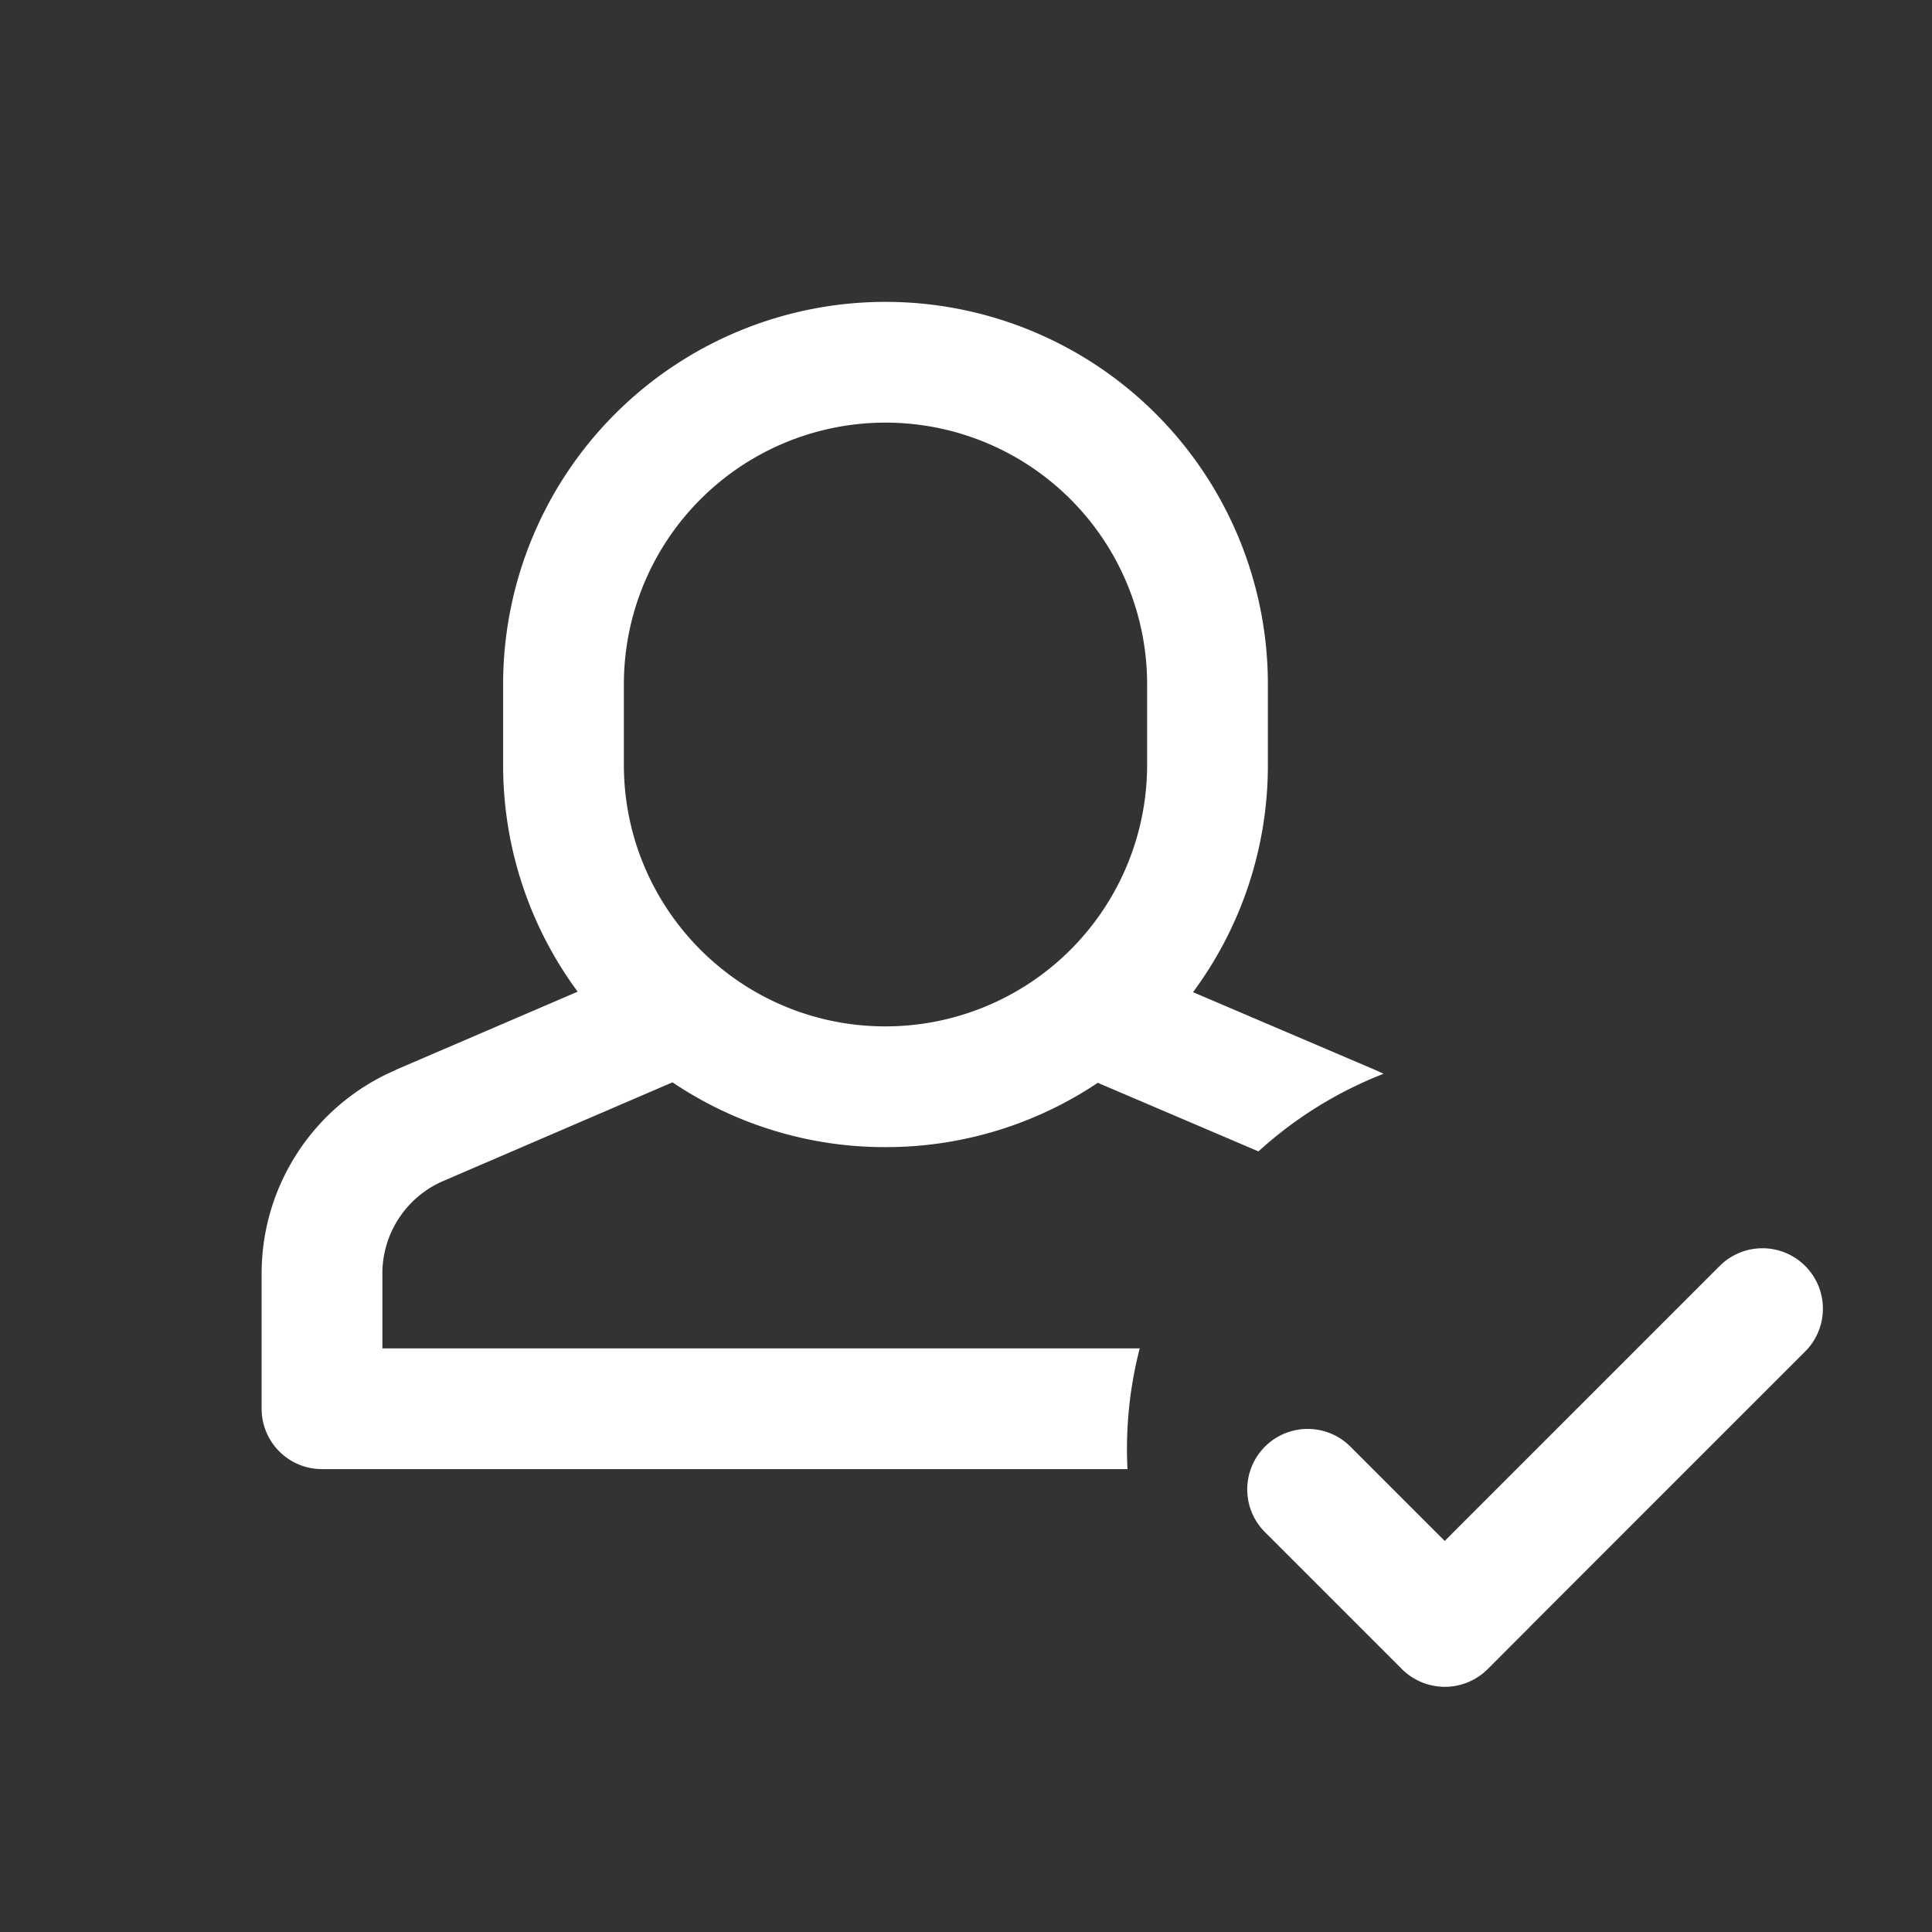 <svg width="24" height="24" fill="none" xmlns="http://www.w3.org/2000/svg"><rect width="100%" height="100%" fill="#333333" stroke="none"/><path fill-rule="evenodd" clip-rule="evenodd" d="M4.916 13.29l2.26-.971A4.729 4.729 0 0 1 6.25 9.5v-1a4.75 4.75 0 0 1 9.5 0v1a4.73 4.73 0 0 1-.93 2.825l2.263.966c.036.016.07.031.104.048a5 5 0 0 0-1.554.964l-1.996-.852A4.727 4.727 0 0 1 11 14.25a4.72 4.72 0 0 1-2.646-.805L5.508 14.67c-.46.198-.758.65-.758 1.15v.93h9.408a5.006 5.006 0 0 0-.152 1.5H4a.75.75 0 0 1-.75-.75v-1.68c0-1.1.656-2.094 1.666-2.528zm4.004-1.292a3.236 3.236 0 0 0 2.08.752 3.25 3.25 0 0 0 3.25-3.25v-1a3.25 3.25 0 0 0-6.5 0v1c0 1.004.455 1.901 1.17 2.498zm10.09 8.206l-.528.529a.755.755 0 0 1-1.068 0l-1.694-1.694a.751.751 0 1 1 1.062-1.062l1.165 1.165 3.422-3.422a.751.751 0 0 1 1.062 1.062l-3.422 3.422z" fill="#fff"/></svg>